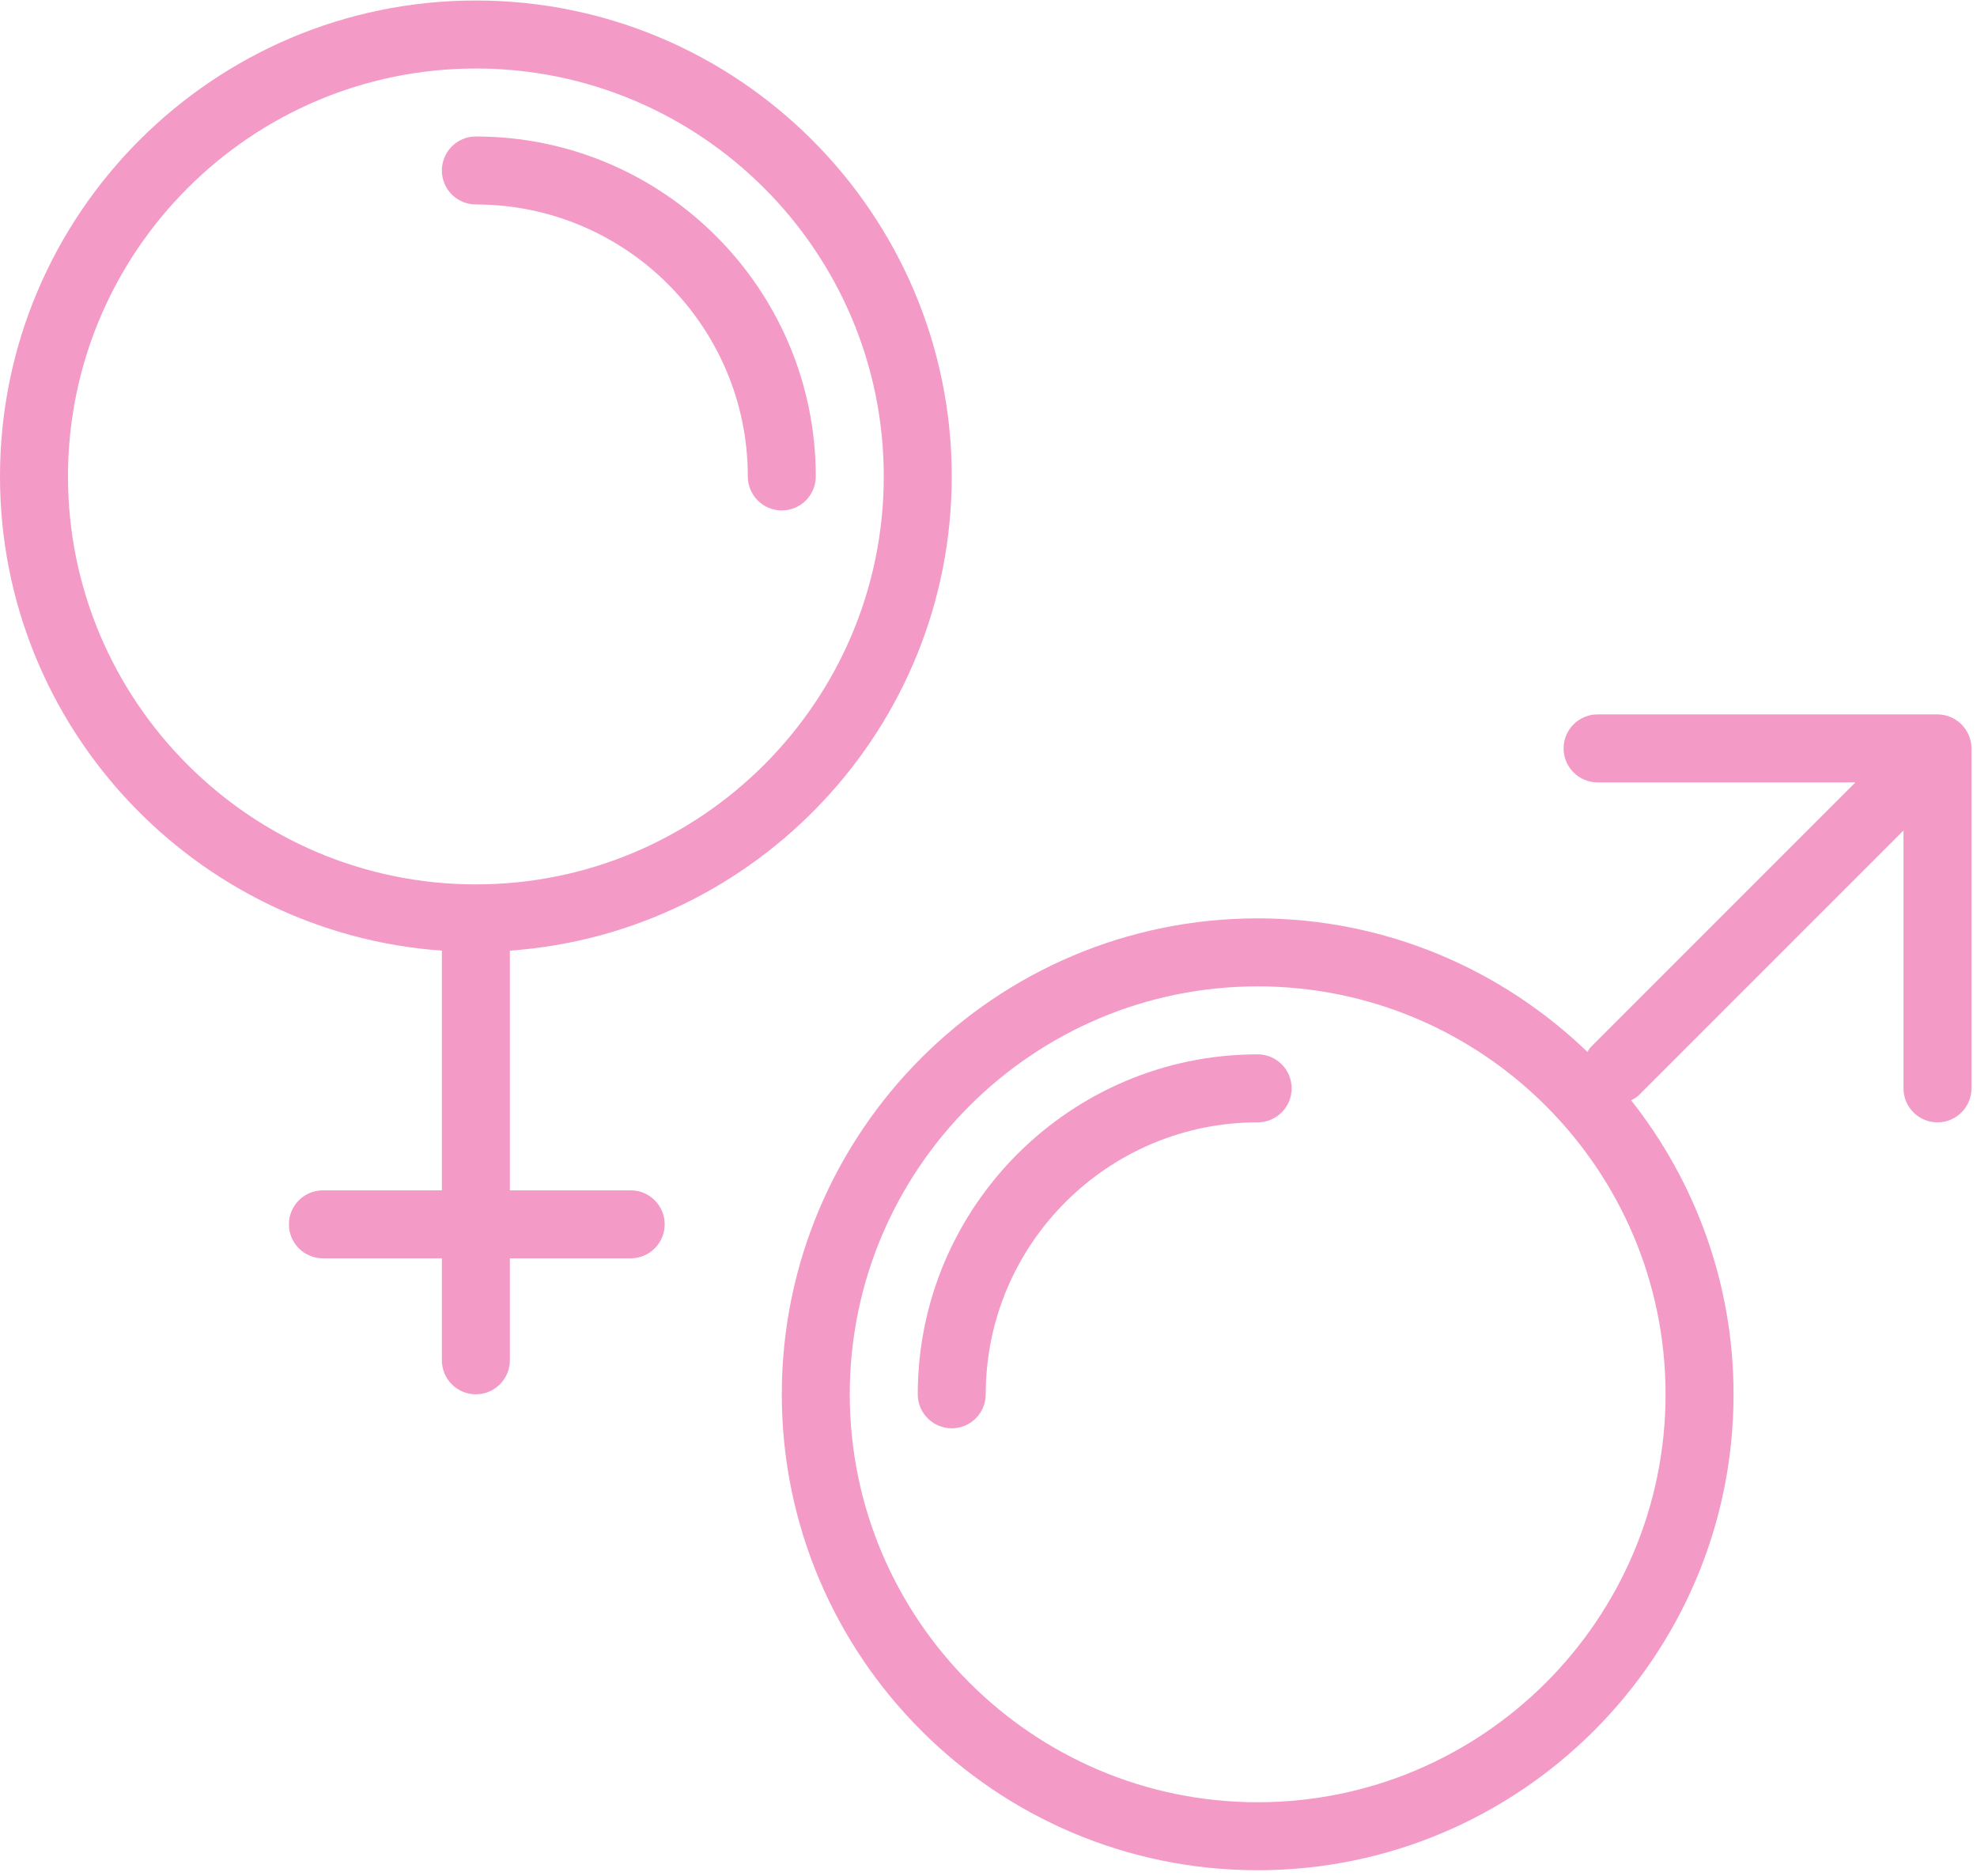 <svg  viewBox="0 0 235 223" fill="none" xmlns="http://www.w3.org/2000/svg">
<path d="M149.495 125.313C127.215 125.313 109.091 143.437 109.091 165.717C109.091 167.948 110.9 169.757 113.131 169.757C115.362 169.757 117.171 167.948 117.171 165.717C117.171 147.894 131.672 133.394 149.494 133.394C151.725 133.394 153.534 131.585 153.534 129.354C153.534 127.123 151.726 125.313 149.495 125.313Z" fill="#F49AC7"/>
<path d="M96.969 56.626C96.969 34.346 78.845 16.222 56.565 16.222C54.334 16.222 52.525 18.031 52.525 20.262C52.525 22.493 54.334 24.302 56.565 24.302C74.388 24.303 88.889 38.804 88.889 56.626C88.889 58.857 90.698 60.666 92.929 60.666C95.16 60.666 96.969 58.857 96.969 56.626Z" fill="#F49AC7"/>
<path d="M234.032 87.406C233.622 86.418 232.835 85.631 231.848 85.221C231.354 85.017 230.83 84.909 230.304 84.909H189.9C187.669 84.909 185.86 86.718 185.86 88.949C185.86 91.18 187.669 92.989 189.9 92.989H220.55L189.063 124.476C188.9 124.639 188.825 124.847 188.696 125.029C178.519 115.221 164.714 109.151 149.496 109.151C118.305 109.151 92.93 134.526 92.93 165.717C92.93 196.908 118.305 222.283 149.496 222.283C180.687 222.283 206.062 196.908 206.062 165.717C206.062 152.528 201.488 140.408 193.893 130.777C194.199 130.602 194.516 130.451 194.777 130.19L226.263 98.704V129.354C226.263 131.585 228.072 133.394 230.303 133.394C232.534 133.394 234.343 131.585 234.343 129.354V88.95C234.343 88.423 234.236 87.899 234.032 87.406ZM197.98 165.717C197.98 192.451 176.229 214.202 149.495 214.202C122.761 214.202 101.01 192.451 101.01 165.717C101.01 138.983 122.761 117.232 149.495 117.232C176.229 117.232 197.98 138.983 197.98 165.717Z" fill="#F49AC7"/>
<path d="M74.971 141.475H60.606V112.987C89.911 110.901 113.131 86.453 113.131 56.626C113.131 25.435 87.756 0.06 56.565 0.06C25.374 0.06 0 25.436 0 56.626C0 86.453 23.221 110.901 52.525 112.987V141.475H38.384C36.153 141.475 34.344 143.284 34.344 145.515C34.344 147.746 36.153 149.555 38.384 149.555H52.525V161.676C52.525 163.907 54.334 165.716 56.565 165.716C58.796 165.716 60.605 163.907 60.605 161.676V149.555H74.969C77.2 149.555 79.009 147.746 79.009 145.515C79.009 143.284 77.202 141.475 74.971 141.475ZM56.566 105.111C29.832 105.111 8.081 83.36 8.081 56.626C8.081 29.892 29.832 8.141 56.566 8.141C83.3 8.141 105.051 29.892 105.051 56.626C105.051 83.36 83.3 105.111 56.566 105.111Z" fill="#F49AC7"/>
</svg>
